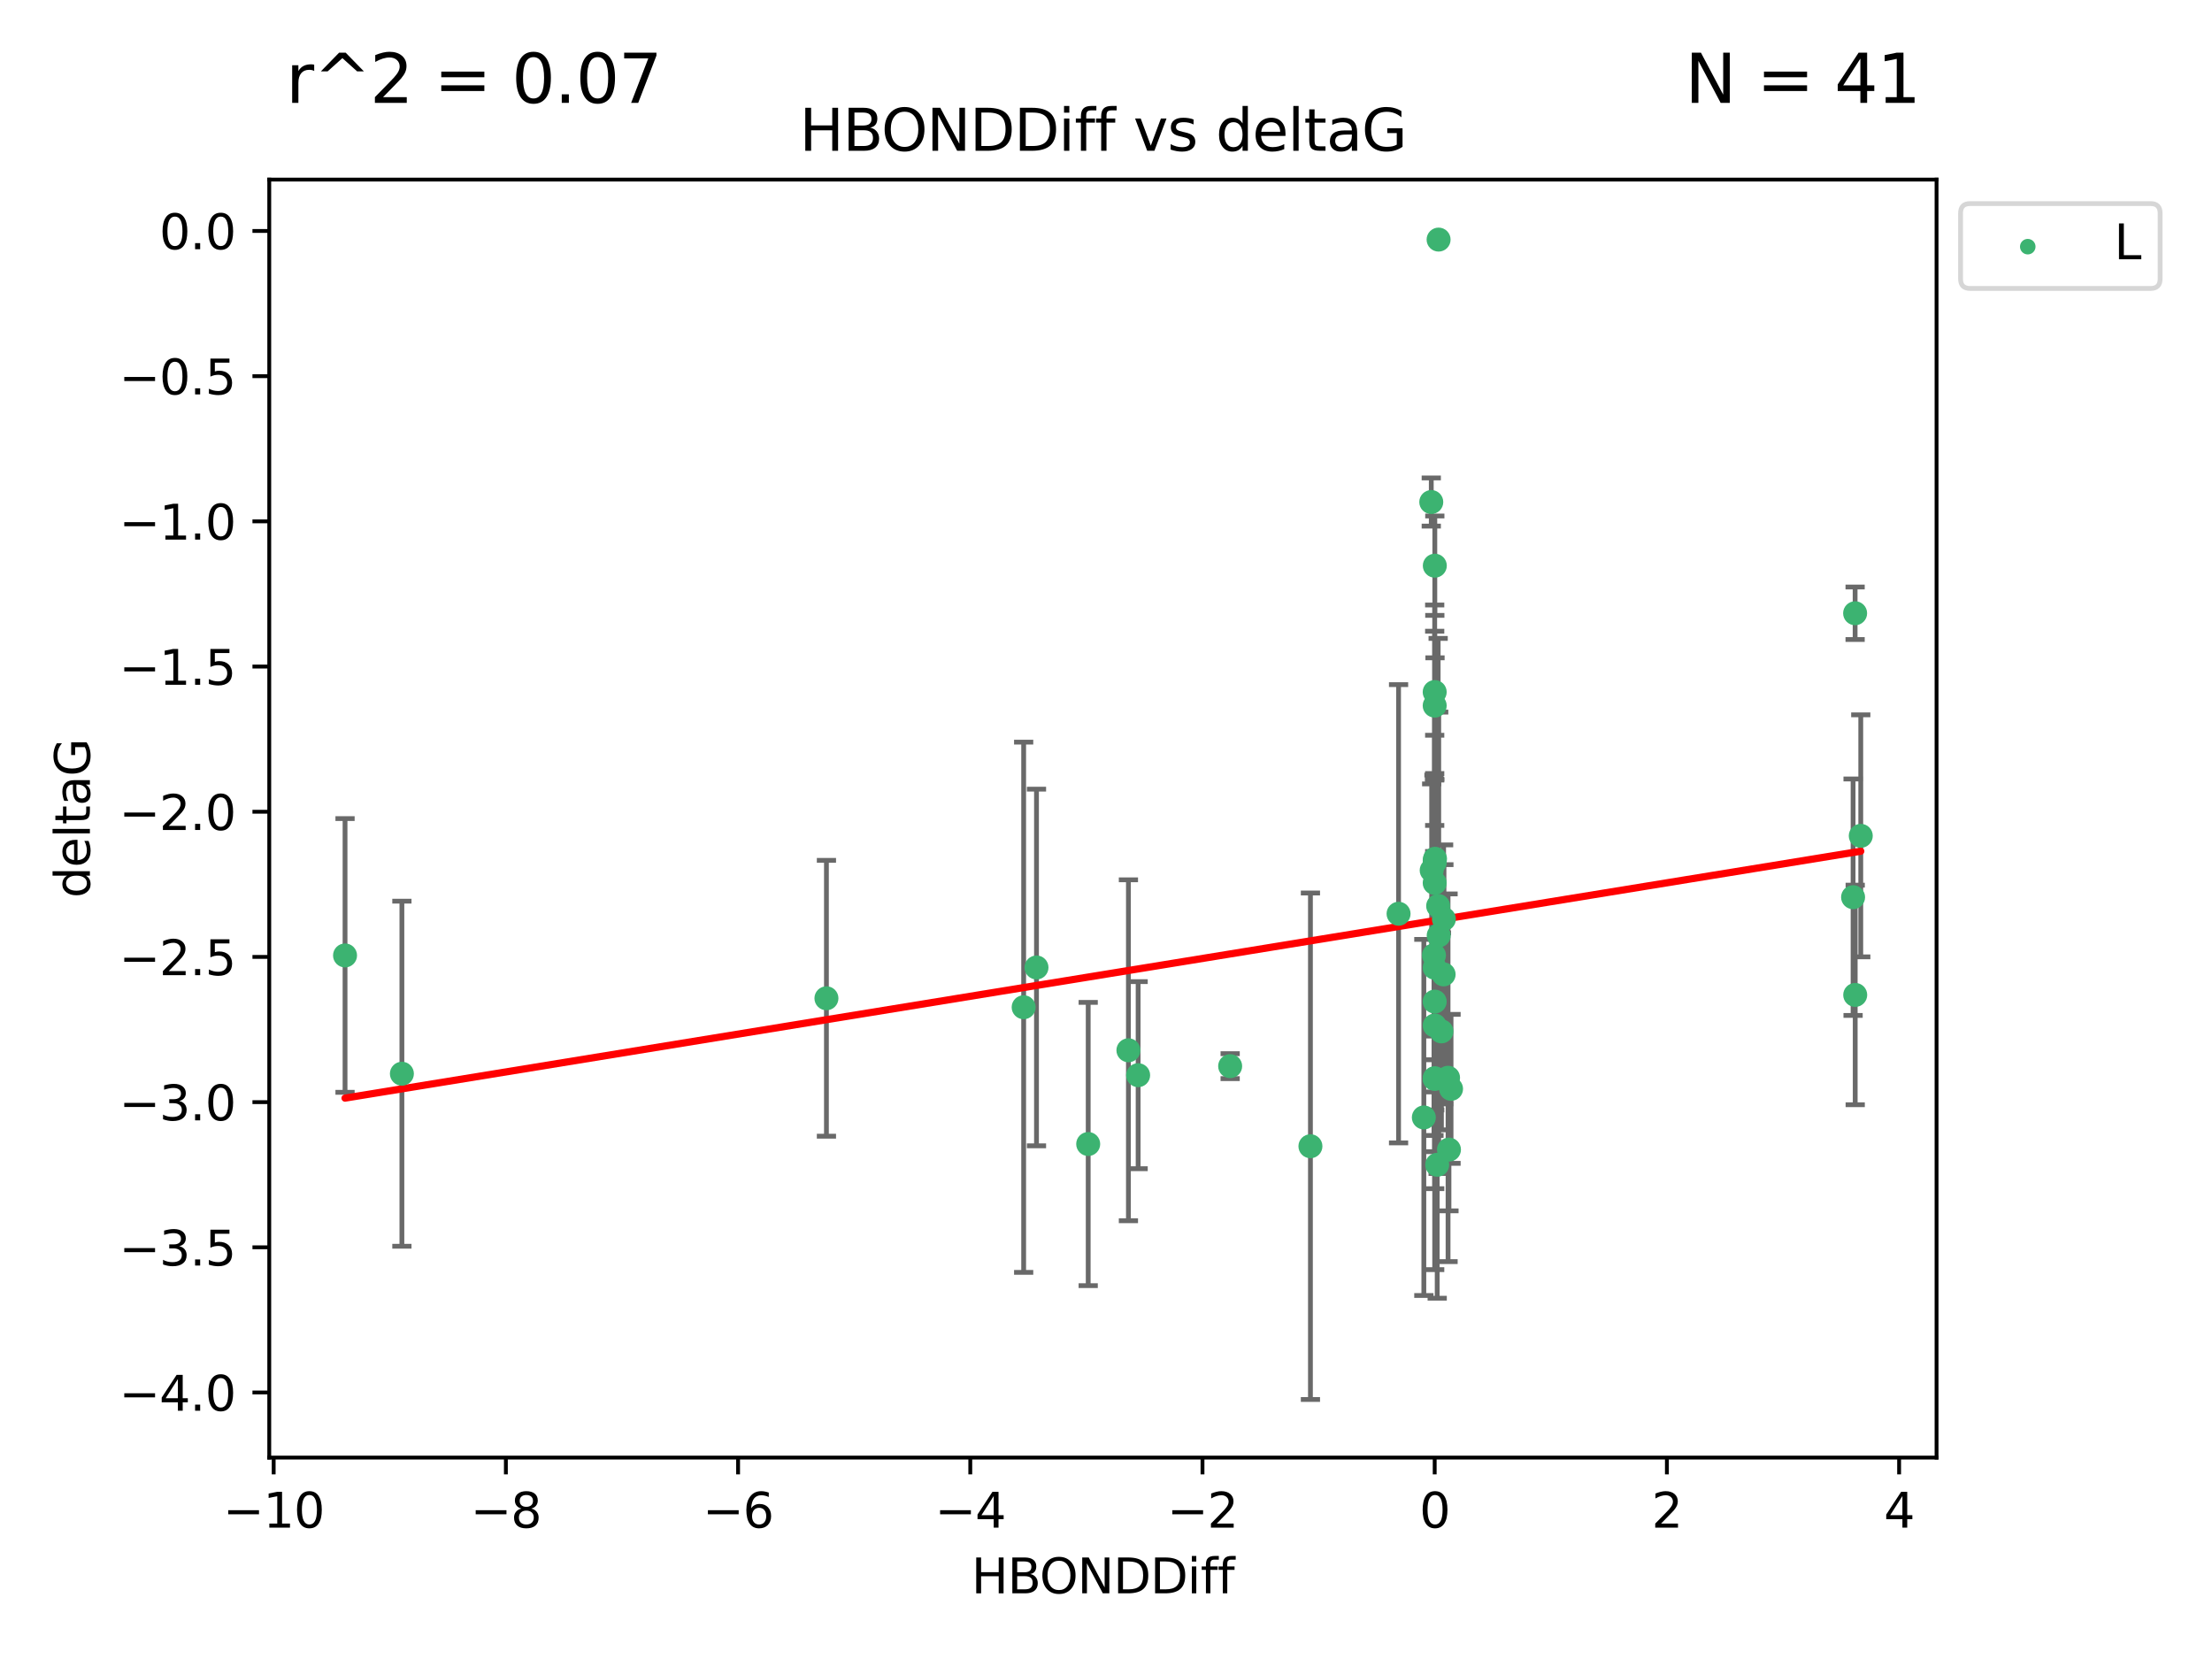 <?xml version="1.0" encoding="utf-8" standalone="no"?>
<!DOCTYPE svg PUBLIC "-//W3C//DTD SVG 1.1//EN"
  "http://www.w3.org/Graphics/SVG/1.1/DTD/svg11.dtd">
<svg xmlns:xlink="http://www.w3.org/1999/xlink" width="460.8pt" height="345.6pt" viewBox="0 0 460.8 345.6" xmlns="http://www.w3.org/2000/svg" version="1.1">
 <defs>
  <style type="text/css">*{stroke-linejoin: round; stroke-linecap: butt}</style>
 </defs>
 <g id="figure_1">
  <g id="patch_1">
   <path d="M 0 345.6 
L 460.8 345.6 
L 460.8 0 
L 0 0 
z
" style="fill: #ffffff"/>
  </g>
  <g id="axes_1">
   <g id="patch_2">
    <path d="M 56.09 303.64 
L 403.42 303.64 
L 403.42 37.411 
L 56.09 37.411 
z
" style="fill: #ffffff"/>
   </g>
   <g id="PathCollection_1">
    <defs>
     <path id="m98c9687f31" d="M 0 1.118 
C 0.297 1.118 0.581 1 0.791 0.791 
C 1 0.581 1.118 0.297 1.118 0 
C 1.118 -0.297 1 -0.581 0.791 -0.791 
C 0.581 -1 0.297 -1.118 0 -1.118 
C -0.297 -1.118 -0.581 -1 -0.791 -0.791 
C -1 -0.581 -1.118 -0.297 -1.118 0 
C -1.118 0.297 -1 0.581 -0.791 0.791 
C -0.581 1 -0.297 1.118 0 1.118 
z
" style="stroke: #3cb371"/>
    </defs>
    <g clip-path="url(#p9c387bb922)">
     <use xlink:href="#m98c9687f31" x="301.846" y="239.484" style="fill: #3cb371; stroke: #3cb371"/>
     <use xlink:href="#m98c9687f31" x="237.094" y="223.979" style="fill: #3cb371; stroke: #3cb371"/>
     <use xlink:href="#m98c9687f31" x="298.873" y="213.633" style="fill: #3cb371; stroke: #3cb371"/>
     <use xlink:href="#m98c9687f31" x="235.07" y="218.792" style="fill: #3cb371; stroke: #3cb371"/>
     <use xlink:href="#m98c9687f31" x="298.939" y="178.9" style="fill: #3cb371; stroke: #3cb371"/>
     <use xlink:href="#m98c9687f31" x="172.161" y="207.962" style="fill: #3cb371; stroke: #3cb371"/>
     <use xlink:href="#m98c9687f31" x="213.247" y="209.826" style="fill: #3cb371; stroke: #3cb371"/>
     <use xlink:href="#m98c9687f31" x="83.722" y="223.674" style="fill: #3cb371; stroke: #3cb371"/>
     <use xlink:href="#m98c9687f31" x="299.686" y="49.912" style="fill: #3cb371; stroke: #3cb371"/>
     <use xlink:href="#m98c9687f31" x="299.594" y="188.728" style="fill: #3cb371; stroke: #3cb371"/>
     <use xlink:href="#m98c9687f31" x="298.873" y="144.166" style="fill: #3cb371; stroke: #3cb371"/>
     <use xlink:href="#m98c9687f31" x="298.873" y="179.668" style="fill: #3cb371; stroke: #3cb371"/>
     <use xlink:href="#m98c9687f31" x="386.031" y="186.904" style="fill: #3cb371; stroke: #3cb371"/>
     <use xlink:href="#m98c9687f31" x="298.873" y="146.998" style="fill: #3cb371; stroke: #3cb371"/>
     <use xlink:href="#m98c9687f31" x="298.723" y="199.004" style="fill: #3cb371; stroke: #3cb371"/>
     <use xlink:href="#m98c9687f31" x="302.279" y="226.828" style="fill: #3cb371; stroke: #3cb371"/>
     <use xlink:href="#m98c9687f31" x="298.873" y="183.93" style="fill: #3cb371; stroke: #3cb371"/>
     <use xlink:href="#m98c9687f31" x="298.873" y="179.302" style="fill: #3cb371; stroke: #3cb371"/>
     <use xlink:href="#m98c9687f31" x="386.474" y="207.262" style="fill: #3cb371; stroke: #3cb371"/>
     <use xlink:href="#m98c9687f31" x="298.873" y="224.61" style="fill: #3cb371; stroke: #3cb371"/>
     <use xlink:href="#m98c9687f31" x="215.919" y="201.543" style="fill: #3cb371; stroke: #3cb371"/>
     <use xlink:href="#m98c9687f31" x="256.264" y="222.099" style="fill: #3cb371; stroke: #3cb371"/>
     <use xlink:href="#m98c9687f31" x="298.873" y="224.762" style="fill: #3cb371; stroke: #3cb371"/>
     <use xlink:href="#m98c9687f31" x="296.612" y="232.784" style="fill: #3cb371; stroke: #3cb371"/>
     <use xlink:href="#m98c9687f31" x="272.987" y="238.783" style="fill: #3cb371; stroke: #3cb371"/>
     <use xlink:href="#m98c9687f31" x="298.245" y="181.31" style="fill: #3cb371; stroke: #3cb371"/>
     <use xlink:href="#m98c9687f31" x="71.878" y="199.035" style="fill: #3cb371; stroke: #3cb371"/>
     <use xlink:href="#m98c9687f31" x="226.692" y="238.32" style="fill: #3cb371; stroke: #3cb371"/>
     <use xlink:href="#m98c9687f31" x="301.657" y="224.516" style="fill: #3cb371; stroke: #3cb371"/>
     <use xlink:href="#m98c9687f31" x="299.396" y="242.644" style="fill: #3cb371; stroke: #3cb371"/>
     <use xlink:href="#m98c9687f31" x="298.898" y="117.842" style="fill: #3cb371; stroke: #3cb371"/>
     <use xlink:href="#m98c9687f31" x="300.789" y="191.454" style="fill: #3cb371; stroke: #3cb371"/>
     <use xlink:href="#m98c9687f31" x="298.16" y="104.582" style="fill: #3cb371; stroke: #3cb371"/>
     <use xlink:href="#m98c9687f31" x="300.731" y="202.985" style="fill: #3cb371; stroke: #3cb371"/>
     <use xlink:href="#m98c9687f31" x="386.454" y="127.752" style="fill: #3cb371; stroke: #3cb371"/>
     <use xlink:href="#m98c9687f31" x="299.71" y="194.872" style="fill: #3cb371; stroke: #3cb371"/>
     <use xlink:href="#m98c9687f31" x="300.274" y="214.854" style="fill: #3cb371; stroke: #3cb371"/>
     <use xlink:href="#m98c9687f31" x="291.347" y="190.351" style="fill: #3cb371; stroke: #3cb371"/>
     <use xlink:href="#m98c9687f31" x="387.632" y="174.12" style="fill: #3cb371; stroke: #3cb371"/>
     <use xlink:href="#m98c9687f31" x="298.873" y="208.647" style="fill: #3cb371; stroke: #3cb371"/>
     <use xlink:href="#m98c9687f31" x="298.873" y="201.593" style="fill: #3cb371; stroke: #3cb371"/>
    </g>
   </g>
   <g id="matplotlib.axis_1">
    <g id="xtick_1">
     <g id="line2d_1">
      <defs>
       <path id="mf2f39bd1f4" d="M 0 0 
L 0 3.5 
" style="stroke: #000000; stroke-width: 0.8"/>
      </defs>
      <g>
       <use xlink:href="#mf2f39bd1f4" x="57.01" y="303.64" style="stroke: #000000; stroke-width: 0.8"/>
      </g>
     </g>
     <g id="text_1">
      <!-- −10 -->
      <g transform="translate(46.458 318.238)scale(0.1 -0.1)">
       <defs>
        <path id="DejaVuSans-2212" d="M 678 2272 
L 4684 2272 
L 4684 1741 
L 678 1741 
L 678 2272 
z
" transform="scale(0.016)"/>
        <path id="DejaVuSans-31" d="M 794 531 
L 1825 531 
L 1825 4091 
L 703 3866 
L 703 4441 
L 1819 4666 
L 2450 4666 
L 2450 531 
L 3481 531 
L 3481 0 
L 794 0 
L 794 531 
z
" transform="scale(0.016)"/>
        <path id="DejaVuSans-30" d="M 2034 4250 
Q 1547 4250 1301 3770 
Q 1056 3291 1056 2328 
Q 1056 1369 1301 889 
Q 1547 409 2034 409 
Q 2525 409 2770 889 
Q 3016 1369 3016 2328 
Q 3016 3291 2770 3770 
Q 2525 4250 2034 4250 
z
M 2034 4750 
Q 2819 4750 3233 4129 
Q 3647 3509 3647 2328 
Q 3647 1150 3233 529 
Q 2819 -91 2034 -91 
Q 1250 -91 836 529 
Q 422 1150 422 2328 
Q 422 3509 836 4129 
Q 1250 4750 2034 4750 
z
" transform="scale(0.016)"/>
       </defs>
       <use xlink:href="#DejaVuSans-2212"/>
       <use xlink:href="#DejaVuSans-31" x="83.789"/>
       <use xlink:href="#DejaVuSans-30" x="147.412"/>
      </g>
     </g>
    </g>
    <g id="xtick_2">
     <g id="line2d_2">
      <g>
       <use xlink:href="#mf2f39bd1f4" x="105.383" y="303.64" style="stroke: #000000; stroke-width: 0.8"/>
      </g>
     </g>
     <g id="text_2">
      <!-- −8 -->
      <g transform="translate(98.012 318.238)scale(0.1 -0.1)">
       <defs>
        <path id="DejaVuSans-38" d="M 2034 2216 
Q 1584 2216 1326 1975 
Q 1069 1734 1069 1313 
Q 1069 891 1326 650 
Q 1584 409 2034 409 
Q 2484 409 2743 651 
Q 3003 894 3003 1313 
Q 3003 1734 2745 1975 
Q 2488 2216 2034 2216 
z
M 1403 2484 
Q 997 2584 770 2862 
Q 544 3141 544 3541 
Q 544 4100 942 4425 
Q 1341 4750 2034 4750 
Q 2731 4750 3128 4425 
Q 3525 4100 3525 3541 
Q 3525 3141 3298 2862 
Q 3072 2584 2669 2484 
Q 3125 2378 3379 2068 
Q 3634 1759 3634 1313 
Q 3634 634 3220 271 
Q 2806 -91 2034 -91 
Q 1263 -91 848 271 
Q 434 634 434 1313 
Q 434 1759 690 2068 
Q 947 2378 1403 2484 
z
M 1172 3481 
Q 1172 3119 1398 2916 
Q 1625 2713 2034 2713 
Q 2441 2713 2670 2916 
Q 2900 3119 2900 3481 
Q 2900 3844 2670 4047 
Q 2441 4250 2034 4250 
Q 1625 4250 1398 4047 
Q 1172 3844 1172 3481 
z
" transform="scale(0.016)"/>
       </defs>
       <use xlink:href="#DejaVuSans-2212"/>
       <use xlink:href="#DejaVuSans-38" x="83.789"/>
      </g>
     </g>
    </g>
    <g id="xtick_3">
     <g id="line2d_3">
      <g>
       <use xlink:href="#mf2f39bd1f4" x="153.756" y="303.64" style="stroke: #000000; stroke-width: 0.8"/>
      </g>
     </g>
     <g id="text_3">
      <!-- −6 -->
      <g transform="translate(146.385 318.238)scale(0.1 -0.1)">
       <defs>
        <path id="DejaVuSans-36" d="M 2113 2584 
Q 1688 2584 1439 2293 
Q 1191 2003 1191 1497 
Q 1191 994 1439 701 
Q 1688 409 2113 409 
Q 2538 409 2786 701 
Q 3034 994 3034 1497 
Q 3034 2003 2786 2293 
Q 2538 2584 2113 2584 
z
M 3366 4563 
L 3366 3988 
Q 3128 4100 2886 4159 
Q 2644 4219 2406 4219 
Q 1781 4219 1451 3797 
Q 1122 3375 1075 2522 
Q 1259 2794 1537 2939 
Q 1816 3084 2150 3084 
Q 2853 3084 3261 2657 
Q 3669 2231 3669 1497 
Q 3669 778 3244 343 
Q 2819 -91 2113 -91 
Q 1303 -91 875 529 
Q 447 1150 447 2328 
Q 447 3434 972 4092 
Q 1497 4750 2381 4750 
Q 2619 4750 2861 4703 
Q 3103 4656 3366 4563 
z
" transform="scale(0.016)"/>
       </defs>
       <use xlink:href="#DejaVuSans-2212"/>
       <use xlink:href="#DejaVuSans-36" x="83.789"/>
      </g>
     </g>
    </g>
    <g id="xtick_4">
     <g id="line2d_4">
      <g>
       <use xlink:href="#mf2f39bd1f4" x="202.128" y="303.64" style="stroke: #000000; stroke-width: 0.8"/>
      </g>
     </g>
     <g id="text_4">
      <!-- −4 -->
      <g transform="translate(194.757 318.238)scale(0.1 -0.1)">
       <defs>
        <path id="DejaVuSans-34" d="M 2419 4116 
L 825 1625 
L 2419 1625 
L 2419 4116 
z
M 2253 4666 
L 3047 4666 
L 3047 1625 
L 3713 1625 
L 3713 1100 
L 3047 1100 
L 3047 0 
L 2419 0 
L 2419 1100 
L 313 1100 
L 313 1709 
L 2253 4666 
z
" transform="scale(0.016)"/>
       </defs>
       <use xlink:href="#DejaVuSans-2212"/>
       <use xlink:href="#DejaVuSans-34" x="83.789"/>
      </g>
     </g>
    </g>
    <g id="xtick_5">
     <g id="line2d_5">
      <g>
       <use xlink:href="#mf2f39bd1f4" x="250.501" y="303.64" style="stroke: #000000; stroke-width: 0.8"/>
      </g>
     </g>
     <g id="text_5">
      <!-- −2 -->
      <g transform="translate(243.13 318.238)scale(0.1 -0.1)">
       <defs>
        <path id="DejaVuSans-32" d="M 1228 531 
L 3431 531 
L 3431 0 
L 469 0 
L 469 531 
Q 828 903 1448 1529 
Q 2069 2156 2228 2338 
Q 2531 2678 2651 2914 
Q 2772 3150 2772 3378 
Q 2772 3750 2511 3984 
Q 2250 4219 1831 4219 
Q 1534 4219 1204 4116 
Q 875 4013 500 3803 
L 500 4441 
Q 881 4594 1212 4672 
Q 1544 4750 1819 4750 
Q 2544 4750 2975 4387 
Q 3406 4025 3406 3419 
Q 3406 3131 3298 2873 
Q 3191 2616 2906 2266 
Q 2828 2175 2409 1742 
Q 1991 1309 1228 531 
z
" transform="scale(0.016)"/>
       </defs>
       <use xlink:href="#DejaVuSans-2212"/>
       <use xlink:href="#DejaVuSans-32" x="83.789"/>
      </g>
     </g>
    </g>
    <g id="xtick_6">
     <g id="line2d_6">
      <g>
       <use xlink:href="#mf2f39bd1f4" x="298.873" y="303.64" style="stroke: #000000; stroke-width: 0.8"/>
      </g>
     </g>
     <g id="text_6">
      <!-- 0 -->
      <g transform="translate(295.692 318.238)scale(0.1 -0.1)">
       <use xlink:href="#DejaVuSans-30"/>
      </g>
     </g>
    </g>
    <g id="xtick_7">
     <g id="line2d_7">
      <g>
       <use xlink:href="#mf2f39bd1f4" x="347.246" y="303.64" style="stroke: #000000; stroke-width: 0.8"/>
      </g>
     </g>
     <g id="text_7">
      <!-- 2 -->
      <g transform="translate(344.065 318.238)scale(0.1 -0.1)">
       <use xlink:href="#DejaVuSans-32"/>
      </g>
     </g>
    </g>
    <g id="xtick_8">
     <g id="line2d_8">
      <g>
       <use xlink:href="#mf2f39bd1f4" x="395.619" y="303.64" style="stroke: #000000; stroke-width: 0.8"/>
      </g>
     </g>
     <g id="text_8">
      <!-- 4 -->
      <g transform="translate(392.437 318.238)scale(0.1 -0.1)">
       <use xlink:href="#DejaVuSans-34"/>
      </g>
     </g>
    </g>
    <g id="text_9">
     <!-- HBONDDiff -->
     <g transform="translate(202.366 331.917)scale(0.1 -0.1)">
      <defs>
       <path id="DejaVuSans-48" d="M 628 4666 
L 1259 4666 
L 1259 2753 
L 3553 2753 
L 3553 4666 
L 4184 4666 
L 4184 0 
L 3553 0 
L 3553 2222 
L 1259 2222 
L 1259 0 
L 628 0 
L 628 4666 
z
" transform="scale(0.016)"/>
       <path id="DejaVuSans-42" d="M 1259 2228 
L 1259 519 
L 2272 519 
Q 2781 519 3026 730 
Q 3272 941 3272 1375 
Q 3272 1813 3026 2020 
Q 2781 2228 2272 2228 
L 1259 2228 
z
M 1259 4147 
L 1259 2741 
L 2194 2741 
Q 2656 2741 2882 2914 
Q 3109 3088 3109 3444 
Q 3109 3797 2882 3972 
Q 2656 4147 2194 4147 
L 1259 4147 
z
M 628 4666 
L 2241 4666 
Q 2963 4666 3353 4366 
Q 3744 4066 3744 3513 
Q 3744 3084 3544 2831 
Q 3344 2578 2956 2516 
Q 3422 2416 3680 2098 
Q 3938 1781 3938 1306 
Q 3938 681 3513 340 
Q 3088 0 2303 0 
L 628 0 
L 628 4666 
z
" transform="scale(0.016)"/>
       <path id="DejaVuSans-4f" d="M 2522 4238 
Q 1834 4238 1429 3725 
Q 1025 3213 1025 2328 
Q 1025 1447 1429 934 
Q 1834 422 2522 422 
Q 3209 422 3611 934 
Q 4013 1447 4013 2328 
Q 4013 3213 3611 3725 
Q 3209 4238 2522 4238 
z
M 2522 4750 
Q 3503 4750 4090 4092 
Q 4678 3434 4678 2328 
Q 4678 1225 4090 567 
Q 3503 -91 2522 -91 
Q 1538 -91 948 565 
Q 359 1222 359 2328 
Q 359 3434 948 4092 
Q 1538 4750 2522 4750 
z
" transform="scale(0.016)"/>
       <path id="DejaVuSans-4e" d="M 628 4666 
L 1478 4666 
L 3547 763 
L 3547 4666 
L 4159 4666 
L 4159 0 
L 3309 0 
L 1241 3903 
L 1241 0 
L 628 0 
L 628 4666 
z
" transform="scale(0.016)"/>
       <path id="DejaVuSans-44" d="M 1259 4147 
L 1259 519 
L 2022 519 
Q 2988 519 3436 956 
Q 3884 1394 3884 2338 
Q 3884 3275 3436 3711 
Q 2988 4147 2022 4147 
L 1259 4147 
z
M 628 4666 
L 1925 4666 
Q 3281 4666 3915 4102 
Q 4550 3538 4550 2338 
Q 4550 1131 3912 565 
Q 3275 0 1925 0 
L 628 0 
L 628 4666 
z
" transform="scale(0.016)"/>
       <path id="DejaVuSans-69" d="M 603 3500 
L 1178 3500 
L 1178 0 
L 603 0 
L 603 3500 
z
M 603 4863 
L 1178 4863 
L 1178 4134 
L 603 4134 
L 603 4863 
z
" transform="scale(0.016)"/>
       <path id="DejaVuSans-66" d="M 2375 4863 
L 2375 4384 
L 1825 4384 
Q 1516 4384 1395 4259 
Q 1275 4134 1275 3809 
L 1275 3500 
L 2222 3500 
L 2222 3053 
L 1275 3053 
L 1275 0 
L 697 0 
L 697 3053 
L 147 3053 
L 147 3500 
L 697 3500 
L 697 3744 
Q 697 4328 969 4595 
Q 1241 4863 1831 4863 
L 2375 4863 
z
" transform="scale(0.016)"/>
      </defs>
      <use xlink:href="#DejaVuSans-48"/>
      <use xlink:href="#DejaVuSans-42" x="75.195"/>
      <use xlink:href="#DejaVuSans-4f" x="142.049"/>
      <use xlink:href="#DejaVuSans-4e" x="220.76"/>
      <use xlink:href="#DejaVuSans-44" x="295.564"/>
      <use xlink:href="#DejaVuSans-44" x="372.566"/>
      <use xlink:href="#DejaVuSans-69" x="449.568"/>
      <use xlink:href="#DejaVuSans-66" x="477.352"/>
      <use xlink:href="#DejaVuSans-66" x="512.557"/>
     </g>
    </g>
   </g>
   <g id="matplotlib.axis_2">
    <g id="ytick_1">
     <g id="line2d_9">
      <defs>
       <path id="m40a273ff02" d="M 0 0 
L -3.5 0 
" style="stroke: #000000; stroke-width: 0.8"/>
      </defs>
      <g>
       <use xlink:href="#m40a273ff02" x="56.09" y="290.081" style="stroke: #000000; stroke-width: 0.8"/>
      </g>
     </g>
     <g id="text_10">
      <!-- −4.0 -->
      <g transform="translate(24.807 293.88)scale(0.1 -0.1)">
       <defs>
        <path id="DejaVuSans-2e" d="M 684 794 
L 1344 794 
L 1344 0 
L 684 0 
L 684 794 
z
" transform="scale(0.016)"/>
       </defs>
       <use xlink:href="#DejaVuSans-2212"/>
       <use xlink:href="#DejaVuSans-34" x="83.789"/>
       <use xlink:href="#DejaVuSans-2e" x="147.412"/>
       <use xlink:href="#DejaVuSans-30" x="179.199"/>
      </g>
     </g>
    </g>
    <g id="ytick_2">
     <g id="line2d_10">
      <g>
       <use xlink:href="#m40a273ff02" x="56.09" y="259.836" style="stroke: #000000; stroke-width: 0.8"/>
      </g>
     </g>
     <g id="text_11">
      <!-- −3.5 -->
      <g transform="translate(24.807 263.635)scale(0.1 -0.1)">
       <defs>
        <path id="DejaVuSans-33" d="M 2597 2516 
Q 3050 2419 3304 2112 
Q 3559 1806 3559 1356 
Q 3559 666 3084 287 
Q 2609 -91 1734 -91 
Q 1441 -91 1130 -33 
Q 819 25 488 141 
L 488 750 
Q 750 597 1062 519 
Q 1375 441 1716 441 
Q 2309 441 2620 675 
Q 2931 909 2931 1356 
Q 2931 1769 2642 2001 
Q 2353 2234 1838 2234 
L 1294 2234 
L 1294 2753 
L 1863 2753 
Q 2328 2753 2575 2939 
Q 2822 3125 2822 3475 
Q 2822 3834 2567 4026 
Q 2313 4219 1838 4219 
Q 1578 4219 1281 4162 
Q 984 4106 628 3988 
L 628 4550 
Q 988 4650 1302 4700 
Q 1616 4750 1894 4750 
Q 2613 4750 3031 4423 
Q 3450 4097 3450 3541 
Q 3450 3153 3228 2886 
Q 3006 2619 2597 2516 
z
" transform="scale(0.016)"/>
        <path id="DejaVuSans-35" d="M 691 4666 
L 3169 4666 
L 3169 4134 
L 1269 4134 
L 1269 2991 
Q 1406 3038 1543 3061 
Q 1681 3084 1819 3084 
Q 2600 3084 3056 2656 
Q 3513 2228 3513 1497 
Q 3513 744 3044 326 
Q 2575 -91 1722 -91 
Q 1428 -91 1123 -41 
Q 819 9 494 109 
L 494 744 
Q 775 591 1075 516 
Q 1375 441 1709 441 
Q 2250 441 2565 725 
Q 2881 1009 2881 1497 
Q 2881 1984 2565 2268 
Q 2250 2553 1709 2553 
Q 1456 2553 1204 2497 
Q 953 2441 691 2322 
L 691 4666 
z
" transform="scale(0.016)"/>
       </defs>
       <use xlink:href="#DejaVuSans-2212"/>
       <use xlink:href="#DejaVuSans-33" x="83.789"/>
       <use xlink:href="#DejaVuSans-2e" x="147.412"/>
       <use xlink:href="#DejaVuSans-35" x="179.199"/>
      </g>
     </g>
    </g>
    <g id="ytick_3">
     <g id="line2d_11">
      <g>
       <use xlink:href="#m40a273ff02" x="56.09" y="229.59" style="stroke: #000000; stroke-width: 0.8"/>
      </g>
     </g>
     <g id="text_12">
      <!-- −3.0 -->
      <g transform="translate(24.807 233.389)scale(0.1 -0.1)">
       <use xlink:href="#DejaVuSans-2212"/>
       <use xlink:href="#DejaVuSans-33" x="83.789"/>
       <use xlink:href="#DejaVuSans-2e" x="147.412"/>
       <use xlink:href="#DejaVuSans-30" x="179.199"/>
      </g>
     </g>
    </g>
    <g id="ytick_4">
     <g id="line2d_12">
      <g>
       <use xlink:href="#m40a273ff02" x="56.09" y="199.345" style="stroke: #000000; stroke-width: 0.8"/>
      </g>
     </g>
     <g id="text_13">
      <!-- −2.5 -->
      <g transform="translate(24.807 203.144)scale(0.1 -0.1)">
       <use xlink:href="#DejaVuSans-2212"/>
       <use xlink:href="#DejaVuSans-32" x="83.789"/>
       <use xlink:href="#DejaVuSans-2e" x="147.412"/>
       <use xlink:href="#DejaVuSans-35" x="179.199"/>
      </g>
     </g>
    </g>
    <g id="ytick_5">
     <g id="line2d_13">
      <g>
       <use xlink:href="#m40a273ff02" x="56.09" y="169.099" style="stroke: #000000; stroke-width: 0.8"/>
      </g>
     </g>
     <g id="text_14">
      <!-- −2.0 -->
      <g transform="translate(24.807 172.899)scale(0.1 -0.1)">
       <use xlink:href="#DejaVuSans-2212"/>
       <use xlink:href="#DejaVuSans-32" x="83.789"/>
       <use xlink:href="#DejaVuSans-2e" x="147.412"/>
       <use xlink:href="#DejaVuSans-30" x="179.199"/>
      </g>
     </g>
    </g>
    <g id="ytick_6">
     <g id="line2d_14">
      <g>
       <use xlink:href="#m40a273ff02" x="56.09" y="138.854" style="stroke: #000000; stroke-width: 0.8"/>
      </g>
     </g>
     <g id="text_15">
      <!-- −1.5 -->
      <g transform="translate(24.807 142.653)scale(0.1 -0.1)">
       <use xlink:href="#DejaVuSans-2212"/>
       <use xlink:href="#DejaVuSans-31" x="83.789"/>
       <use xlink:href="#DejaVuSans-2e" x="147.412"/>
       <use xlink:href="#DejaVuSans-35" x="179.199"/>
      </g>
     </g>
    </g>
    <g id="ytick_7">
     <g id="line2d_15">
      <g>
       <use xlink:href="#m40a273ff02" x="56.09" y="108.608" style="stroke: #000000; stroke-width: 0.8"/>
      </g>
     </g>
     <g id="text_16">
      <!-- −1.0 -->
      <g transform="translate(24.807 112.408)scale(0.1 -0.1)">
       <use xlink:href="#DejaVuSans-2212"/>
       <use xlink:href="#DejaVuSans-31" x="83.789"/>
       <use xlink:href="#DejaVuSans-2e" x="147.412"/>
       <use xlink:href="#DejaVuSans-30" x="179.199"/>
      </g>
     </g>
    </g>
    <g id="ytick_8">
     <g id="line2d_16">
      <g>
       <use xlink:href="#m40a273ff02" x="56.09" y="78.363" style="stroke: #000000; stroke-width: 0.8"/>
      </g>
     </g>
     <g id="text_17">
      <!-- −0.5 -->
      <g transform="translate(24.807 82.162)scale(0.1 -0.1)">
       <use xlink:href="#DejaVuSans-2212"/>
       <use xlink:href="#DejaVuSans-30" x="83.789"/>
       <use xlink:href="#DejaVuSans-2e" x="147.412"/>
       <use xlink:href="#DejaVuSans-35" x="179.199"/>
      </g>
     </g>
    </g>
    <g id="ytick_9">
     <g id="line2d_17">
      <g>
       <use xlink:href="#m40a273ff02" x="56.09" y="48.117" style="stroke: #000000; stroke-width: 0.8"/>
      </g>
     </g>
     <g id="text_18">
      <!-- 0.0 -->
      <g transform="translate(33.187 51.917)scale(0.1 -0.1)">
       <use xlink:href="#DejaVuSans-30"/>
       <use xlink:href="#DejaVuSans-2e" x="63.623"/>
       <use xlink:href="#DejaVuSans-30" x="95.41"/>
      </g>
     </g>
    </g>
    <g id="text_19">
     <!-- deltaG -->
     <g transform="translate(18.727 187.064)rotate(-90)scale(0.1 -0.1)">
      <defs>
       <path id="DejaVuSans-64" d="M 2906 2969 
L 2906 4863 
L 3481 4863 
L 3481 0 
L 2906 0 
L 2906 525 
Q 2725 213 2448 61 
Q 2172 -91 1784 -91 
Q 1150 -91 751 415 
Q 353 922 353 1747 
Q 353 2572 751 3078 
Q 1150 3584 1784 3584 
Q 2172 3584 2448 3432 
Q 2725 3281 2906 2969 
z
M 947 1747 
Q 947 1113 1208 752 
Q 1469 391 1925 391 
Q 2381 391 2643 752 
Q 2906 1113 2906 1747 
Q 2906 2381 2643 2742 
Q 2381 3103 1925 3103 
Q 1469 3103 1208 2742 
Q 947 2381 947 1747 
z
" transform="scale(0.016)"/>
       <path id="DejaVuSans-65" d="M 3597 1894 
L 3597 1613 
L 953 1613 
Q 991 1019 1311 708 
Q 1631 397 2203 397 
Q 2534 397 2845 478 
Q 3156 559 3463 722 
L 3463 178 
Q 3153 47 2828 -22 
Q 2503 -91 2169 -91 
Q 1331 -91 842 396 
Q 353 884 353 1716 
Q 353 2575 817 3079 
Q 1281 3584 2069 3584 
Q 2775 3584 3186 3129 
Q 3597 2675 3597 1894 
z
M 3022 2063 
Q 3016 2534 2758 2815 
Q 2500 3097 2075 3097 
Q 1594 3097 1305 2825 
Q 1016 2553 972 2059 
L 3022 2063 
z
" transform="scale(0.016)"/>
       <path id="DejaVuSans-6c" d="M 603 4863 
L 1178 4863 
L 1178 0 
L 603 0 
L 603 4863 
z
" transform="scale(0.016)"/>
       <path id="DejaVuSans-74" d="M 1172 4494 
L 1172 3500 
L 2356 3500 
L 2356 3053 
L 1172 3053 
L 1172 1153 
Q 1172 725 1289 603 
Q 1406 481 1766 481 
L 2356 481 
L 2356 0 
L 1766 0 
Q 1100 0 847 248 
Q 594 497 594 1153 
L 594 3053 
L 172 3053 
L 172 3500 
L 594 3500 
L 594 4494 
L 1172 4494 
z
" transform="scale(0.016)"/>
       <path id="DejaVuSans-61" d="M 2194 1759 
Q 1497 1759 1228 1600 
Q 959 1441 959 1056 
Q 959 750 1161 570 
Q 1363 391 1709 391 
Q 2188 391 2477 730 
Q 2766 1069 2766 1631 
L 2766 1759 
L 2194 1759 
z
M 3341 1997 
L 3341 0 
L 2766 0 
L 2766 531 
Q 2569 213 2275 61 
Q 1981 -91 1556 -91 
Q 1019 -91 701 211 
Q 384 513 384 1019 
Q 384 1609 779 1909 
Q 1175 2209 1959 2209 
L 2766 2209 
L 2766 2266 
Q 2766 2663 2505 2880 
Q 2244 3097 1772 3097 
Q 1472 3097 1187 3025 
Q 903 2953 641 2809 
L 641 3341 
Q 956 3463 1253 3523 
Q 1550 3584 1831 3584 
Q 2591 3584 2966 3190 
Q 3341 2797 3341 1997 
z
" transform="scale(0.016)"/>
       <path id="DejaVuSans-47" d="M 3809 666 
L 3809 1919 
L 2778 1919 
L 2778 2438 
L 4434 2438 
L 4434 434 
Q 4069 175 3628 42 
Q 3188 -91 2688 -91 
Q 1594 -91 976 548 
Q 359 1188 359 2328 
Q 359 3472 976 4111 
Q 1594 4750 2688 4750 
Q 3144 4750 3555 4637 
Q 3966 4525 4313 4306 
L 4313 3634 
Q 3963 3931 3569 4081 
Q 3175 4231 2741 4231 
Q 1884 4231 1454 3753 
Q 1025 3275 1025 2328 
Q 1025 1384 1454 906 
Q 1884 428 2741 428 
Q 3075 428 3337 486 
Q 3600 544 3809 666 
z
" transform="scale(0.016)"/>
      </defs>
      <use xlink:href="#DejaVuSans-64"/>
      <use xlink:href="#DejaVuSans-65" x="63.477"/>
      <use xlink:href="#DejaVuSans-6c" x="125"/>
      <use xlink:href="#DejaVuSans-74" x="152.783"/>
      <use xlink:href="#DejaVuSans-61" x="191.992"/>
      <use xlink:href="#DejaVuSans-47" x="253.271"/>
     </g>
    </g>
   </g>
   <g id="LineCollection_1">
    <path d="M 301.846 252.241 
L 301.846 226.727 
" clip-path="url(#p9c387bb922)" style="fill: none; stroke: #696969"/>
    <path d="M 237.094 243.463 
L 237.094 204.494 
" clip-path="url(#p9c387bb922)" style="fill: none; stroke: #696969"/>
    <path d="M 298.873 227.466 
L 298.873 199.799 
" clip-path="url(#p9c387bb922)" style="fill: none; stroke: #696969"/>
    <path d="M 235.07 254.301 
L 235.07 183.284 
" clip-path="url(#p9c387bb922)" style="fill: none; stroke: #696969"/>
    <path d="M 298.939 220.764 
L 298.939 137.037 
" clip-path="url(#p9c387bb922)" style="fill: none; stroke: #696969"/>
    <path d="M 172.161 236.693 
L 172.161 179.23 
" clip-path="url(#p9c387bb922)" style="fill: none; stroke: #696969"/>
    <path d="M 213.247 265.055 
L 213.247 154.598 
" clip-path="url(#p9c387bb922)" style="fill: none; stroke: #696969"/>
    <path d="M 83.722 259.616 
L 83.722 187.733 
" clip-path="url(#p9c387bb922)" style="fill: none; stroke: #696969"/>
    <path d="M 299.686 50.312 
L 299.686 49.513 
" clip-path="url(#p9c387bb922)" style="fill: none; stroke: #696969"/>
    <path d="M 299.594 244.464 
L 299.594 132.992 
" clip-path="url(#p9c387bb922)" style="fill: none; stroke: #696969"/>
    <path d="M 298.873 162.304 
L 298.873 126.028 
" clip-path="url(#p9c387bb922)" style="fill: none; stroke: #696969"/>
    <path d="M 298.873 215.831 
L 298.873 143.504 
" clip-path="url(#p9c387bb922)" style="fill: none; stroke: #696969"/>
    <path d="M 386.031 211.535 
L 386.031 162.274 
" clip-path="url(#p9c387bb922)" style="fill: none; stroke: #696969"/>
    <path d="M 298.873 162.504 
L 298.873 131.492 
" clip-path="url(#p9c387bb922)" style="fill: none; stroke: #696969"/>
    <path d="M 298.723 236.536 
L 298.723 161.472 
" clip-path="url(#p9c387bb922)" style="fill: none; stroke: #696969"/>
    <path d="M 302.279 242.342 
L 302.279 211.313 
" clip-path="url(#p9c387bb922)" style="fill: none; stroke: #696969"/>
    <path d="M 298.873 214.698 
L 298.873 153.162 
" clip-path="url(#p9c387bb922)" style="fill: none; stroke: #696969"/>
    <path d="M 298.873 197.46 
L 298.873 161.144 
" clip-path="url(#p9c387bb922)" style="fill: none; stroke: #696969"/>
    <path d="M 386.474 230.132 
L 386.474 184.392 
" clip-path="url(#p9c387bb922)" style="fill: none; stroke: #696969"/>
    <path d="M 298.873 264.486 
L 298.873 184.734 
" clip-path="url(#p9c387bb922)" style="fill: none; stroke: #696969"/>
    <path d="M 215.919 238.695 
L 215.919 164.391 
" clip-path="url(#p9c387bb922)" style="fill: none; stroke: #696969"/>
    <path d="M 256.264 224.698 
L 256.264 219.501 
" clip-path="url(#p9c387bb922)" style="fill: none; stroke: #696969"/>
    <path d="M 298.873 247.624 
L 298.873 201.901 
" clip-path="url(#p9c387bb922)" style="fill: none; stroke: #696969"/>
    <path d="M 296.612 269.871 
L 296.612 195.696 
" clip-path="url(#p9c387bb922)" style="fill: none; stroke: #696969"/>
    <path d="M 272.987 291.539 
L 272.987 186.028 
" clip-path="url(#p9c387bb922)" style="fill: none; stroke: #696969"/>
    <path d="M 298.245 199.319 
L 298.245 163.301 
" clip-path="url(#p9c387bb922)" style="fill: none; stroke: #696969"/>
    <path d="M 71.878 227.547 
L 71.878 170.524 
" clip-path="url(#p9c387bb922)" style="fill: none; stroke: #696969"/>
    <path d="M 226.692 267.827 
L 226.692 208.812 
" clip-path="url(#p9c387bb922)" style="fill: none; stroke: #696969"/>
    <path d="M 301.657 262.816 
L 301.657 186.215 
" clip-path="url(#p9c387bb922)" style="fill: none; stroke: #696969"/>
    <path d="M 299.396 270.442 
L 299.396 214.847 
" clip-path="url(#p9c387bb922)" style="fill: none; stroke: #696969"/>
    <path d="M 298.898 128.198 
L 298.898 107.487 
" clip-path="url(#p9c387bb922)" style="fill: none; stroke: #696969"/>
    <path d="M 300.789 202.781 
L 300.789 180.126 
" clip-path="url(#p9c387bb922)" style="fill: none; stroke: #696969"/>
    <path d="M 298.16 109.597 
L 298.16 99.567 
" clip-path="url(#p9c387bb922)" style="fill: none; stroke: #696969"/>
    <path d="M 300.731 229.965 
L 300.731 176.005 
" clip-path="url(#p9c387bb922)" style="fill: none; stroke: #696969"/>
    <path d="M 386.454 133.223 
L 386.454 122.281 
" clip-path="url(#p9c387bb922)" style="fill: none; stroke: #696969"/>
    <path d="M 299.71 241.405 
L 299.71 148.339 
" clip-path="url(#p9c387bb922)" style="fill: none; stroke: #696969"/>
    <path d="M 300.274 235.371 
L 300.274 194.336 
" clip-path="url(#p9c387bb922)" style="fill: none; stroke: #696969"/>
    <path d="M 291.347 238.085 
L 291.347 142.617 
" clip-path="url(#p9c387bb922)" style="fill: none; stroke: #696969"/>
    <path d="M 387.632 199.33 
L 387.632 148.909 
" clip-path="url(#p9c387bb922)" style="fill: none; stroke: #696969"/>
    <path d="M 298.873 239.917 
L 298.873 177.378 
" clip-path="url(#p9c387bb922)" style="fill: none; stroke: #696969"/>
    <path d="M 298.873 231.232 
L 298.873 171.954 
" clip-path="url(#p9c387bb922)" style="fill: none; stroke: #696969"/>
   </g>
   <g id="line2d_18">
    <defs>
     <path id="mcf82826599" d="M 2 0 
L -2 -0 
" style="stroke: #696969"/>
    </defs>
    <g clip-path="url(#p9c387bb922)">
     <use xlink:href="#mcf82826599" x="301.846" y="252.241" style="fill: #696969; stroke: #696969"/>
     <use xlink:href="#mcf82826599" x="237.094" y="243.463" style="fill: #696969; stroke: #696969"/>
     <use xlink:href="#mcf82826599" x="298.873" y="227.466" style="fill: #696969; stroke: #696969"/>
     <use xlink:href="#mcf82826599" x="235.07" y="254.301" style="fill: #696969; stroke: #696969"/>
     <use xlink:href="#mcf82826599" x="298.939" y="220.764" style="fill: #696969; stroke: #696969"/>
     <use xlink:href="#mcf82826599" x="172.161" y="236.693" style="fill: #696969; stroke: #696969"/>
     <use xlink:href="#mcf82826599" x="213.247" y="265.055" style="fill: #696969; stroke: #696969"/>
     <use xlink:href="#mcf82826599" x="83.722" y="259.616" style="fill: #696969; stroke: #696969"/>
     <use xlink:href="#mcf82826599" x="299.686" y="50.312" style="fill: #696969; stroke: #696969"/>
     <use xlink:href="#mcf82826599" x="299.594" y="244.464" style="fill: #696969; stroke: #696969"/>
     <use xlink:href="#mcf82826599" x="298.873" y="162.304" style="fill: #696969; stroke: #696969"/>
     <use xlink:href="#mcf82826599" x="298.873" y="215.831" style="fill: #696969; stroke: #696969"/>
     <use xlink:href="#mcf82826599" x="386.031" y="211.535" style="fill: #696969; stroke: #696969"/>
     <use xlink:href="#mcf82826599" x="298.873" y="162.504" style="fill: #696969; stroke: #696969"/>
     <use xlink:href="#mcf82826599" x="298.723" y="236.536" style="fill: #696969; stroke: #696969"/>
     <use xlink:href="#mcf82826599" x="302.279" y="242.342" style="fill: #696969; stroke: #696969"/>
     <use xlink:href="#mcf82826599" x="298.873" y="214.698" style="fill: #696969; stroke: #696969"/>
     <use xlink:href="#mcf82826599" x="298.873" y="197.46" style="fill: #696969; stroke: #696969"/>
     <use xlink:href="#mcf82826599" x="386.474" y="230.132" style="fill: #696969; stroke: #696969"/>
     <use xlink:href="#mcf82826599" x="298.873" y="264.486" style="fill: #696969; stroke: #696969"/>
     <use xlink:href="#mcf82826599" x="215.919" y="238.695" style="fill: #696969; stroke: #696969"/>
     <use xlink:href="#mcf82826599" x="256.264" y="224.698" style="fill: #696969; stroke: #696969"/>
     <use xlink:href="#mcf82826599" x="298.873" y="247.624" style="fill: #696969; stroke: #696969"/>
     <use xlink:href="#mcf82826599" x="296.612" y="269.871" style="fill: #696969; stroke: #696969"/>
     <use xlink:href="#mcf82826599" x="272.987" y="291.539" style="fill: #696969; stroke: #696969"/>
     <use xlink:href="#mcf82826599" x="298.245" y="199.319" style="fill: #696969; stroke: #696969"/>
     <use xlink:href="#mcf82826599" x="71.878" y="227.547" style="fill: #696969; stroke: #696969"/>
     <use xlink:href="#mcf82826599" x="226.692" y="267.827" style="fill: #696969; stroke: #696969"/>
     <use xlink:href="#mcf82826599" x="301.657" y="262.816" style="fill: #696969; stroke: #696969"/>
     <use xlink:href="#mcf82826599" x="299.396" y="270.442" style="fill: #696969; stroke: #696969"/>
     <use xlink:href="#mcf82826599" x="298.898" y="128.198" style="fill: #696969; stroke: #696969"/>
     <use xlink:href="#mcf82826599" x="300.789" y="202.781" style="fill: #696969; stroke: #696969"/>
     <use xlink:href="#mcf82826599" x="298.16" y="109.597" style="fill: #696969; stroke: #696969"/>
     <use xlink:href="#mcf82826599" x="300.731" y="229.965" style="fill: #696969; stroke: #696969"/>
     <use xlink:href="#mcf82826599" x="386.454" y="133.223" style="fill: #696969; stroke: #696969"/>
     <use xlink:href="#mcf82826599" x="299.71" y="241.405" style="fill: #696969; stroke: #696969"/>
     <use xlink:href="#mcf82826599" x="300.274" y="235.371" style="fill: #696969; stroke: #696969"/>
     <use xlink:href="#mcf82826599" x="291.347" y="238.085" style="fill: #696969; stroke: #696969"/>
     <use xlink:href="#mcf82826599" x="387.632" y="199.33" style="fill: #696969; stroke: #696969"/>
     <use xlink:href="#mcf82826599" x="298.873" y="239.917" style="fill: #696969; stroke: #696969"/>
     <use xlink:href="#mcf82826599" x="298.873" y="231.232" style="fill: #696969; stroke: #696969"/>
    </g>
   </g>
   <g id="line2d_19">
    <g clip-path="url(#p9c387bb922)">
     <use xlink:href="#mcf82826599" x="301.846" y="226.727" style="fill: #696969; stroke: #696969"/>
     <use xlink:href="#mcf82826599" x="237.094" y="204.494" style="fill: #696969; stroke: #696969"/>
     <use xlink:href="#mcf82826599" x="298.873" y="199.799" style="fill: #696969; stroke: #696969"/>
     <use xlink:href="#mcf82826599" x="235.07" y="183.284" style="fill: #696969; stroke: #696969"/>
     <use xlink:href="#mcf82826599" x="298.939" y="137.037" style="fill: #696969; stroke: #696969"/>
     <use xlink:href="#mcf82826599" x="172.161" y="179.23" style="fill: #696969; stroke: #696969"/>
     <use xlink:href="#mcf82826599" x="213.247" y="154.598" style="fill: #696969; stroke: #696969"/>
     <use xlink:href="#mcf82826599" x="83.722" y="187.733" style="fill: #696969; stroke: #696969"/>
     <use xlink:href="#mcf82826599" x="299.686" y="49.513" style="fill: #696969; stroke: #696969"/>
     <use xlink:href="#mcf82826599" x="299.594" y="132.992" style="fill: #696969; stroke: #696969"/>
     <use xlink:href="#mcf82826599" x="298.873" y="126.028" style="fill: #696969; stroke: #696969"/>
     <use xlink:href="#mcf82826599" x="298.873" y="143.504" style="fill: #696969; stroke: #696969"/>
     <use xlink:href="#mcf82826599" x="386.031" y="162.274" style="fill: #696969; stroke: #696969"/>
     <use xlink:href="#mcf82826599" x="298.873" y="131.492" style="fill: #696969; stroke: #696969"/>
     <use xlink:href="#mcf82826599" x="298.723" y="161.472" style="fill: #696969; stroke: #696969"/>
     <use xlink:href="#mcf82826599" x="302.279" y="211.313" style="fill: #696969; stroke: #696969"/>
     <use xlink:href="#mcf82826599" x="298.873" y="153.162" style="fill: #696969; stroke: #696969"/>
     <use xlink:href="#mcf82826599" x="298.873" y="161.144" style="fill: #696969; stroke: #696969"/>
     <use xlink:href="#mcf82826599" x="386.474" y="184.392" style="fill: #696969; stroke: #696969"/>
     <use xlink:href="#mcf82826599" x="298.873" y="184.734" style="fill: #696969; stroke: #696969"/>
     <use xlink:href="#mcf82826599" x="215.919" y="164.391" style="fill: #696969; stroke: #696969"/>
     <use xlink:href="#mcf82826599" x="256.264" y="219.501" style="fill: #696969; stroke: #696969"/>
     <use xlink:href="#mcf82826599" x="298.873" y="201.901" style="fill: #696969; stroke: #696969"/>
     <use xlink:href="#mcf82826599" x="296.612" y="195.696" style="fill: #696969; stroke: #696969"/>
     <use xlink:href="#mcf82826599" x="272.987" y="186.028" style="fill: #696969; stroke: #696969"/>
     <use xlink:href="#mcf82826599" x="298.245" y="163.301" style="fill: #696969; stroke: #696969"/>
     <use xlink:href="#mcf82826599" x="71.878" y="170.524" style="fill: #696969; stroke: #696969"/>
     <use xlink:href="#mcf82826599" x="226.692" y="208.812" style="fill: #696969; stroke: #696969"/>
     <use xlink:href="#mcf82826599" x="301.657" y="186.215" style="fill: #696969; stroke: #696969"/>
     <use xlink:href="#mcf82826599" x="299.396" y="214.847" style="fill: #696969; stroke: #696969"/>
     <use xlink:href="#mcf82826599" x="298.898" y="107.487" style="fill: #696969; stroke: #696969"/>
     <use xlink:href="#mcf82826599" x="300.789" y="180.126" style="fill: #696969; stroke: #696969"/>
     <use xlink:href="#mcf82826599" x="298.16" y="99.567" style="fill: #696969; stroke: #696969"/>
     <use xlink:href="#mcf82826599" x="300.731" y="176.005" style="fill: #696969; stroke: #696969"/>
     <use xlink:href="#mcf82826599" x="386.454" y="122.281" style="fill: #696969; stroke: #696969"/>
     <use xlink:href="#mcf82826599" x="299.71" y="148.339" style="fill: #696969; stroke: #696969"/>
     <use xlink:href="#mcf82826599" x="300.274" y="194.336" style="fill: #696969; stroke: #696969"/>
     <use xlink:href="#mcf82826599" x="291.347" y="142.617" style="fill: #696969; stroke: #696969"/>
     <use xlink:href="#mcf82826599" x="387.632" y="148.909" style="fill: #696969; stroke: #696969"/>
     <use xlink:href="#mcf82826599" x="298.873" y="177.378" style="fill: #696969; stroke: #696969"/>
     <use xlink:href="#mcf82826599" x="298.873" y="171.954" style="fill: #696969; stroke: #696969"/>
    </g>
   </g>
   <g id="line2d_20">
    <path d="M 301.846 191.299 
L 237.094 201.846 
L 298.873 191.783 
L 235.07 202.175 
L 298.939 191.772 
L 172.161 212.422 
L 213.247 205.73 
L 83.722 226.827 
L 299.686 191.651 
L 299.594 191.665 
L 298.873 191.783 
L 298.873 191.783 
L 386.031 177.587 
L 298.873 191.783 
L 298.723 191.807 
L 302.279 191.228 
L 298.873 191.783 
L 298.873 191.783 
L 386.474 177.514 
L 298.873 191.783 
L 215.919 205.295 
L 256.264 198.723 
L 298.873 191.783 
L 296.612 192.151 
L 272.987 195.999 
L 298.245 191.885 
L 71.878 228.756 
L 226.692 203.54 
L 301.657 191.329 
L 299.396 191.698 
L 298.898 191.779 
L 300.789 191.471 
L 298.16 191.899 
L 300.731 191.48 
L 386.454 177.518 
L 299.71 191.647 
L 300.274 191.555 
L 291.347 193.009 
L 387.632 177.326 
L 298.873 191.783 
L 298.873 191.783 
" clip-path="url(#p9c387bb922)" style="fill: none; stroke: #ff0000; stroke-width: 1.5; stroke-linecap: square"/>
   </g>
   <g id="line2d_21">
    <defs>
     <path id="m77560bea0b" d="M 0 2 
C 0.53 2 1.039 1.789 1.414 1.414 
C 1.789 1.039 2 0.53 2 0 
C 2 -0.53 1.789 -1.039 1.414 -1.414 
C 1.039 -1.789 0.53 -2 0 -2 
C -0.53 -2 -1.039 -1.789 -1.414 -1.414 
C -1.789 -1.039 -2 -0.53 -2 0 
C -2 0.53 -1.789 1.039 -1.414 1.414 
C -1.039 1.789 -0.53 2 0 2 
z
" style="stroke: #3cb371"/>
    </defs>
    <g clip-path="url(#p9c387bb922)">
     <use xlink:href="#m77560bea0b" x="301.846" y="239.484" style="fill: #3cb371; stroke: #3cb371"/>
     <use xlink:href="#m77560bea0b" x="237.094" y="223.979" style="fill: #3cb371; stroke: #3cb371"/>
     <use xlink:href="#m77560bea0b" x="298.873" y="213.633" style="fill: #3cb371; stroke: #3cb371"/>
     <use xlink:href="#m77560bea0b" x="235.07" y="218.792" style="fill: #3cb371; stroke: #3cb371"/>
     <use xlink:href="#m77560bea0b" x="298.939" y="178.9" style="fill: #3cb371; stroke: #3cb371"/>
     <use xlink:href="#m77560bea0b" x="172.161" y="207.962" style="fill: #3cb371; stroke: #3cb371"/>
     <use xlink:href="#m77560bea0b" x="213.247" y="209.826" style="fill: #3cb371; stroke: #3cb371"/>
     <use xlink:href="#m77560bea0b" x="83.722" y="223.674" style="fill: #3cb371; stroke: #3cb371"/>
     <use xlink:href="#m77560bea0b" x="299.686" y="49.912" style="fill: #3cb371; stroke: #3cb371"/>
     <use xlink:href="#m77560bea0b" x="299.594" y="188.728" style="fill: #3cb371; stroke: #3cb371"/>
     <use xlink:href="#m77560bea0b" x="298.873" y="144.166" style="fill: #3cb371; stroke: #3cb371"/>
     <use xlink:href="#m77560bea0b" x="298.873" y="179.668" style="fill: #3cb371; stroke: #3cb371"/>
     <use xlink:href="#m77560bea0b" x="386.031" y="186.904" style="fill: #3cb371; stroke: #3cb371"/>
     <use xlink:href="#m77560bea0b" x="298.873" y="146.998" style="fill: #3cb371; stroke: #3cb371"/>
     <use xlink:href="#m77560bea0b" x="298.723" y="199.004" style="fill: #3cb371; stroke: #3cb371"/>
     <use xlink:href="#m77560bea0b" x="302.279" y="226.828" style="fill: #3cb371; stroke: #3cb371"/>
     <use xlink:href="#m77560bea0b" x="298.873" y="183.93" style="fill: #3cb371; stroke: #3cb371"/>
     <use xlink:href="#m77560bea0b" x="298.873" y="179.302" style="fill: #3cb371; stroke: #3cb371"/>
     <use xlink:href="#m77560bea0b" x="386.474" y="207.262" style="fill: #3cb371; stroke: #3cb371"/>
     <use xlink:href="#m77560bea0b" x="298.873" y="224.61" style="fill: #3cb371; stroke: #3cb371"/>
     <use xlink:href="#m77560bea0b" x="215.919" y="201.543" style="fill: #3cb371; stroke: #3cb371"/>
     <use xlink:href="#m77560bea0b" x="256.264" y="222.099" style="fill: #3cb371; stroke: #3cb371"/>
     <use xlink:href="#m77560bea0b" x="298.873" y="224.762" style="fill: #3cb371; stroke: #3cb371"/>
     <use xlink:href="#m77560bea0b" x="296.612" y="232.784" style="fill: #3cb371; stroke: #3cb371"/>
     <use xlink:href="#m77560bea0b" x="272.987" y="238.783" style="fill: #3cb371; stroke: #3cb371"/>
     <use xlink:href="#m77560bea0b" x="298.245" y="181.31" style="fill: #3cb371; stroke: #3cb371"/>
     <use xlink:href="#m77560bea0b" x="71.878" y="199.035" style="fill: #3cb371; stroke: #3cb371"/>
     <use xlink:href="#m77560bea0b" x="226.692" y="238.32" style="fill: #3cb371; stroke: #3cb371"/>
     <use xlink:href="#m77560bea0b" x="301.657" y="224.516" style="fill: #3cb371; stroke: #3cb371"/>
     <use xlink:href="#m77560bea0b" x="299.396" y="242.644" style="fill: #3cb371; stroke: #3cb371"/>
     <use xlink:href="#m77560bea0b" x="298.898" y="117.842" style="fill: #3cb371; stroke: #3cb371"/>
     <use xlink:href="#m77560bea0b" x="300.789" y="191.454" style="fill: #3cb371; stroke: #3cb371"/>
     <use xlink:href="#m77560bea0b" x="298.16" y="104.582" style="fill: #3cb371; stroke: #3cb371"/>
     <use xlink:href="#m77560bea0b" x="300.731" y="202.985" style="fill: #3cb371; stroke: #3cb371"/>
     <use xlink:href="#m77560bea0b" x="386.454" y="127.752" style="fill: #3cb371; stroke: #3cb371"/>
     <use xlink:href="#m77560bea0b" x="299.71" y="194.872" style="fill: #3cb371; stroke: #3cb371"/>
     <use xlink:href="#m77560bea0b" x="300.274" y="214.854" style="fill: #3cb371; stroke: #3cb371"/>
     <use xlink:href="#m77560bea0b" x="291.347" y="190.351" style="fill: #3cb371; stroke: #3cb371"/>
     <use xlink:href="#m77560bea0b" x="387.632" y="174.12" style="fill: #3cb371; stroke: #3cb371"/>
     <use xlink:href="#m77560bea0b" x="298.873" y="208.647" style="fill: #3cb371; stroke: #3cb371"/>
     <use xlink:href="#m77560bea0b" x="298.873" y="201.593" style="fill: #3cb371; stroke: #3cb371"/>
    </g>
   </g>
   <g id="patch_3">
    <path d="M 56.09 303.64 
L 56.09 37.411 
" style="fill: none; stroke: #000000; stroke-width: 0.8; stroke-linejoin: miter; stroke-linecap: square"/>
   </g>
   <g id="patch_4">
    <path d="M 403.42 303.64 
L 403.42 37.411 
" style="fill: none; stroke: #000000; stroke-width: 0.8; stroke-linejoin: miter; stroke-linecap: square"/>
   </g>
   <g id="patch_5">
    <path d="M 56.09 303.64 
L 403.42 303.64 
" style="fill: none; stroke: #000000; stroke-width: 0.8; stroke-linejoin: miter; stroke-linecap: square"/>
   </g>
   <g id="patch_6">
    <path d="M 56.09 37.411 
L 403.42 37.411 
" style="fill: none; stroke: #000000; stroke-width: 0.8; stroke-linejoin: miter; stroke-linecap: square"/>
   </g>
   <g id="text_20">
    <!-- N = 41 -->
    <g transform="translate(351.028 21.426)scale(0.14 -0.14)">
     <defs>
      <path id="DejaVuSans-20" transform="scale(0.016)"/>
      <path id="DejaVuSans-3d" d="M 678 2906 
L 4684 2906 
L 4684 2381 
L 678 2381 
L 678 2906 
z
M 678 1631 
L 4684 1631 
L 4684 1100 
L 678 1100 
L 678 1631 
z
" transform="scale(0.016)"/>
     </defs>
     <use xlink:href="#DejaVuSans-4e"/>
     <use xlink:href="#DejaVuSans-20" x="74.805"/>
     <use xlink:href="#DejaVuSans-3d" x="106.592"/>
     <use xlink:href="#DejaVuSans-20" x="190.381"/>
     <use xlink:href="#DejaVuSans-34" x="222.168"/>
     <use xlink:href="#DejaVuSans-31" x="285.791"/>
    </g>
   </g>
   <g id="text_21">
    <!-- r^2 = 0.07 -->
    <g transform="translate(59.563 21.426)scale(0.14 -0.14)">
     <defs>
      <path id="DejaVuSans-72" d="M 2631 2963 
Q 2534 3019 2420 3045 
Q 2306 3072 2169 3072 
Q 1681 3072 1420 2755 
Q 1159 2438 1159 1844 
L 1159 0 
L 581 0 
L 581 3500 
L 1159 3500 
L 1159 2956 
Q 1341 3275 1631 3429 
Q 1922 3584 2338 3584 
Q 2397 3584 2469 3576 
Q 2541 3569 2628 3553 
L 2631 2963 
z
" transform="scale(0.016)"/>
      <path id="DejaVuSans-5e" d="M 2988 4666 
L 4684 2925 
L 4056 2925 
L 2681 4159 
L 1306 2925 
L 678 2925 
L 2375 4666 
L 2988 4666 
z
" transform="scale(0.016)"/>
      <path id="DejaVuSans-37" d="M 525 4666 
L 3525 4666 
L 3525 4397 
L 1831 0 
L 1172 0 
L 2766 4134 
L 525 4134 
L 525 4666 
z
" transform="scale(0.016)"/>
     </defs>
     <use xlink:href="#DejaVuSans-72"/>
     <use xlink:href="#DejaVuSans-5e" x="41.113"/>
     <use xlink:href="#DejaVuSans-32" x="124.902"/>
     <use xlink:href="#DejaVuSans-20" x="188.525"/>
     <use xlink:href="#DejaVuSans-3d" x="220.312"/>
     <use xlink:href="#DejaVuSans-20" x="304.102"/>
     <use xlink:href="#DejaVuSans-30" x="335.889"/>
     <use xlink:href="#DejaVuSans-2e" x="399.512"/>
     <use xlink:href="#DejaVuSans-30" x="431.299"/>
     <use xlink:href="#DejaVuSans-37" x="494.922"/>
    </g>
   </g>
   <g id="text_22">
    <!-- HBONDDiff vs deltaG -->
    <g transform="translate(166.552 31.411)scale(0.12 -0.12)">
     <defs>
      <path id="DejaVuSans-76" d="M 191 3500 
L 800 3500 
L 1894 563 
L 2988 3500 
L 3597 3500 
L 2284 0 
L 1503 0 
L 191 3500 
z
" transform="scale(0.016)"/>
      <path id="DejaVuSans-73" d="M 2834 3397 
L 2834 2853 
Q 2591 2978 2328 3040 
Q 2066 3103 1784 3103 
Q 1356 3103 1142 2972 
Q 928 2841 928 2578 
Q 928 2378 1081 2264 
Q 1234 2150 1697 2047 
L 1894 2003 
Q 2506 1872 2764 1633 
Q 3022 1394 3022 966 
Q 3022 478 2636 193 
Q 2250 -91 1575 -91 
Q 1294 -91 989 -36 
Q 684 19 347 128 
L 347 722 
Q 666 556 975 473 
Q 1284 391 1588 391 
Q 1994 391 2212 530 
Q 2431 669 2431 922 
Q 2431 1156 2273 1281 
Q 2116 1406 1581 1522 
L 1381 1569 
Q 847 1681 609 1914 
Q 372 2147 372 2553 
Q 372 3047 722 3315 
Q 1072 3584 1716 3584 
Q 2034 3584 2315 3537 
Q 2597 3491 2834 3397 
z
" transform="scale(0.016)"/>
     </defs>
     <use xlink:href="#DejaVuSans-48"/>
     <use xlink:href="#DejaVuSans-42" x="75.195"/>
     <use xlink:href="#DejaVuSans-4f" x="142.049"/>
     <use xlink:href="#DejaVuSans-4e" x="220.76"/>
     <use xlink:href="#DejaVuSans-44" x="295.564"/>
     <use xlink:href="#DejaVuSans-44" x="372.566"/>
     <use xlink:href="#DejaVuSans-69" x="449.568"/>
     <use xlink:href="#DejaVuSans-66" x="477.352"/>
     <use xlink:href="#DejaVuSans-66" x="512.557"/>
     <use xlink:href="#DejaVuSans-20" x="547.762"/>
     <use xlink:href="#DejaVuSans-76" x="579.549"/>
     <use xlink:href="#DejaVuSans-73" x="638.729"/>
     <use xlink:href="#DejaVuSans-20" x="690.828"/>
     <use xlink:href="#DejaVuSans-64" x="722.615"/>
     <use xlink:href="#DejaVuSans-65" x="786.092"/>
     <use xlink:href="#DejaVuSans-6c" x="847.615"/>
     <use xlink:href="#DejaVuSans-74" x="875.398"/>
     <use xlink:href="#DejaVuSans-61" x="914.607"/>
     <use xlink:href="#DejaVuSans-47" x="975.887"/>
    </g>
   </g>
   <g id="legend_1">
    <g id="patch_7">
     <path d="M 410.42 60.089 
L 447.992 60.089 
Q 449.992 60.089 449.992 58.089 
L 449.992 44.411 
Q 449.992 42.411 447.992 42.411 
L 410.42 42.411 
Q 408.42 42.411 408.42 44.411 
L 408.42 58.089 
Q 408.42 60.089 410.42 60.089 
z
" style="fill: #ffffff; opacity: 0.8; stroke: #cccccc; stroke-linejoin: miter"/>
    </g>
    <g id="PathCollection_2">
     <g>
      <use xlink:href="#m98c9687f31" x="422.42" y="51.385" style="fill: #3cb371; stroke: #3cb371"/>
     </g>
    </g>
    <g id="text_23">
     <!-- L -->
     <g transform="translate(440.42 54.01)scale(0.1 -0.1)">
      <defs>
       <path id="DejaVuSans-4c" d="M 628 4666 
L 1259 4666 
L 1259 531 
L 3531 531 
L 3531 0 
L 628 0 
L 628 4666 
z
" transform="scale(0.016)"/>
      </defs>
      <use xlink:href="#DejaVuSans-4c"/>
     </g>
    </g>
   </g>
  </g>
 </g>
 <defs>
  <clipPath id="p9c387bb922">
   <rect x="56.09" y="37.411" width="347.33" height="266.229"/>
  </clipPath>
 </defs>
</svg>

